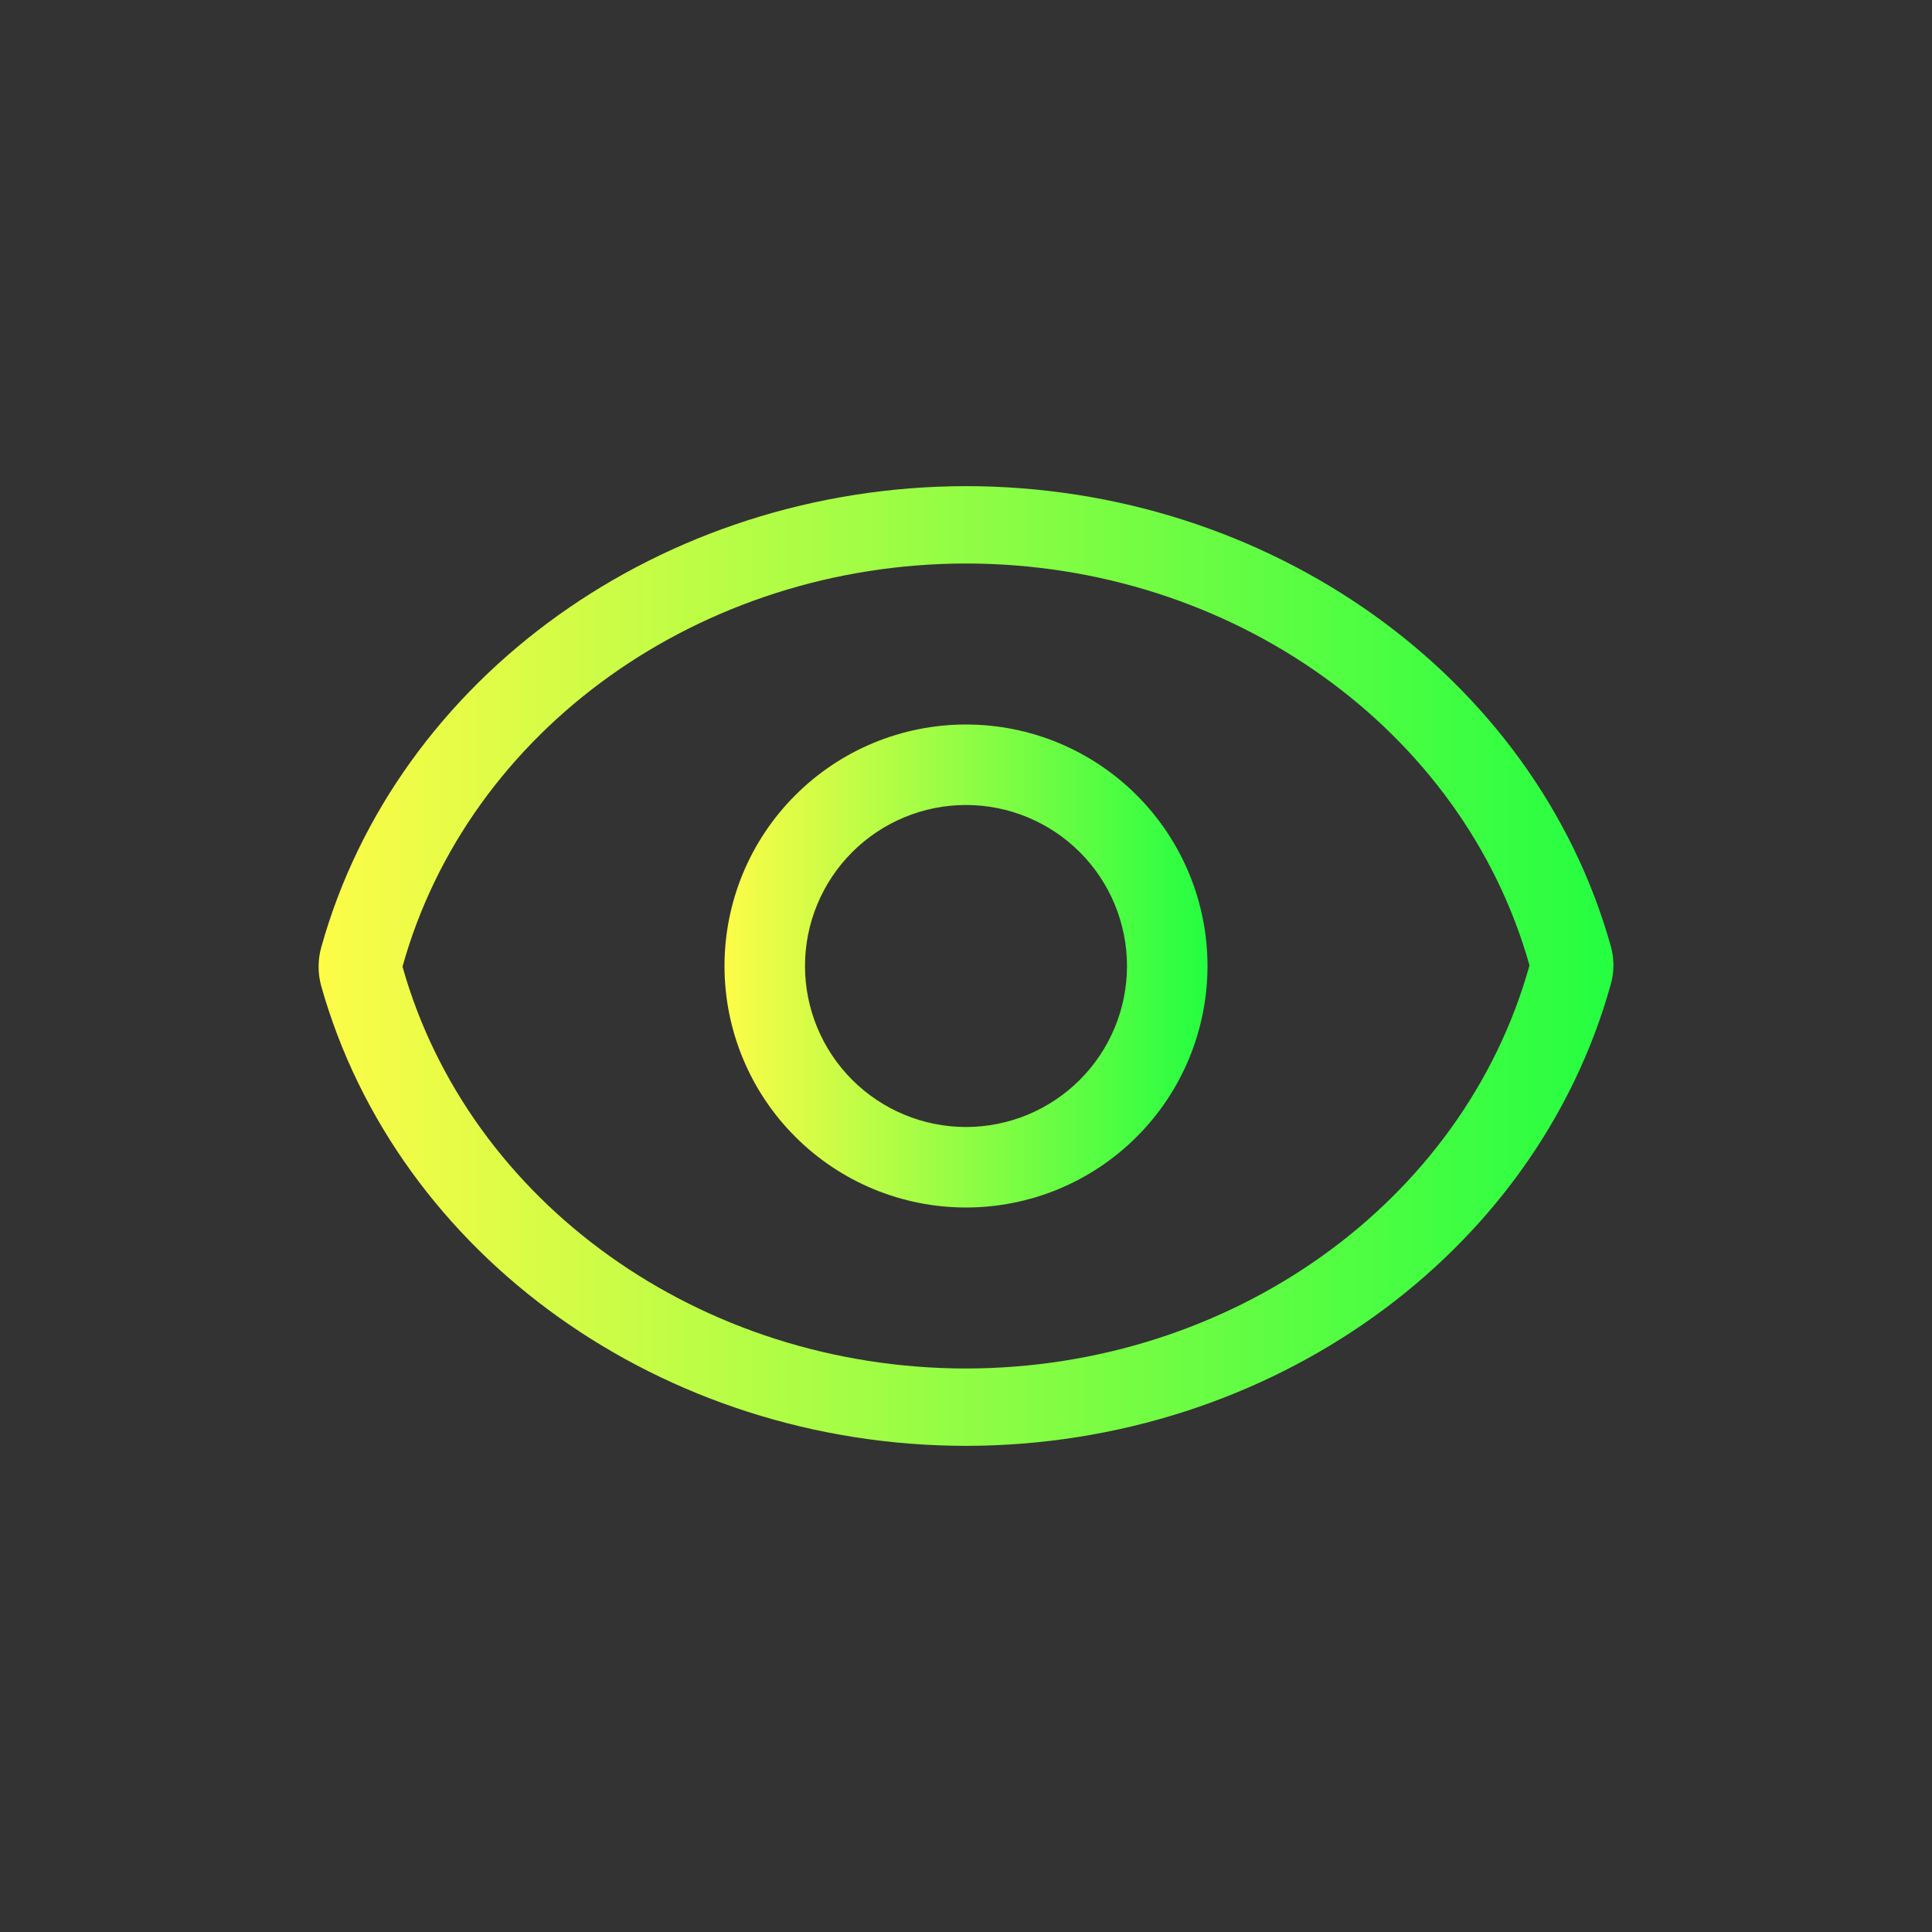 <svg width="24" height="24" viewBox="0 0 24 24" fill="none" xmlns="http://www.w3.org/2000/svg">
<rect x="0" y="0" width="24" height="24" fill="#333333" stroke="none"/>
<path d="M11.998 6.039C8.228 6.044 4.928 8.406 3.99 11.77C3.947 11.927 3.947 12.091 3.99 12.248C4.936 15.604 8.236 17.959 12 17.961C12.001 17.961 12.001 17.961 12.002 17.961C15.772 17.956 19.072 15.594 20.009 12.23C20.054 12.073 20.054 11.908 20.009 11.75C19.064 8.394 15.764 6.041 12 6.039C11.999 6.039 11.999 6.039 11.998 6.039ZM12 7C15.295 7.002 18.172 9.054 19 11.992C18.179 14.937 15.3 16.996 12 17C8.705 16.998 5.828 14.946 5 12.008C5.821 9.063 8.7 7.004 12 7Z" fill="url(#paint0_linear_10_17812)"/>
<path d="M12 9C11.204 9 10.441 9.316 9.879 9.879C9.316 10.441 9 11.204 9 12C9 12.796 9.316 13.559 9.879 14.121C10.441 14.684 11.204 15 12 15C12.796 15 13.559 14.684 14.121 14.121C14.684 13.559 15 12.796 15 12C15 11.204 14.684 10.441 14.121 9.879C13.559 9.316 12.796 9 12 9ZM12 10C12.53 10 13.039 10.211 13.414 10.586C13.789 10.961 14 11.47 14 12C14 12.53 13.789 13.039 13.414 13.414C13.039 13.789 12.53 14 12 14C11.47 14 10.961 13.789 10.586 13.414C10.211 13.039 10 12.53 10 12C10 11.47 10.211 10.961 10.586 10.586C10.961 10.211 11.47 10 12 10Z" fill="url(#paint1_linear_10_17812)"/>
<defs>
<linearGradient id="paint0_linear_10_17812" x1="3.958" y1="12" x2="20.043" y2="12" gradientUnits="userSpaceOnUse">
<stop stop-color="#FDFC47"/>
<stop offset="1" stop-color="#24FE41"/>
</linearGradient>
<linearGradient id="paint1_linear_10_17812" x1="9" y1="12" x2="15" y2="12" gradientUnits="userSpaceOnUse">
<stop stop-color="#FDFC47"/>
<stop offset="1" stop-color="#24FE41"/>
</linearGradient>
</defs>
</svg>
